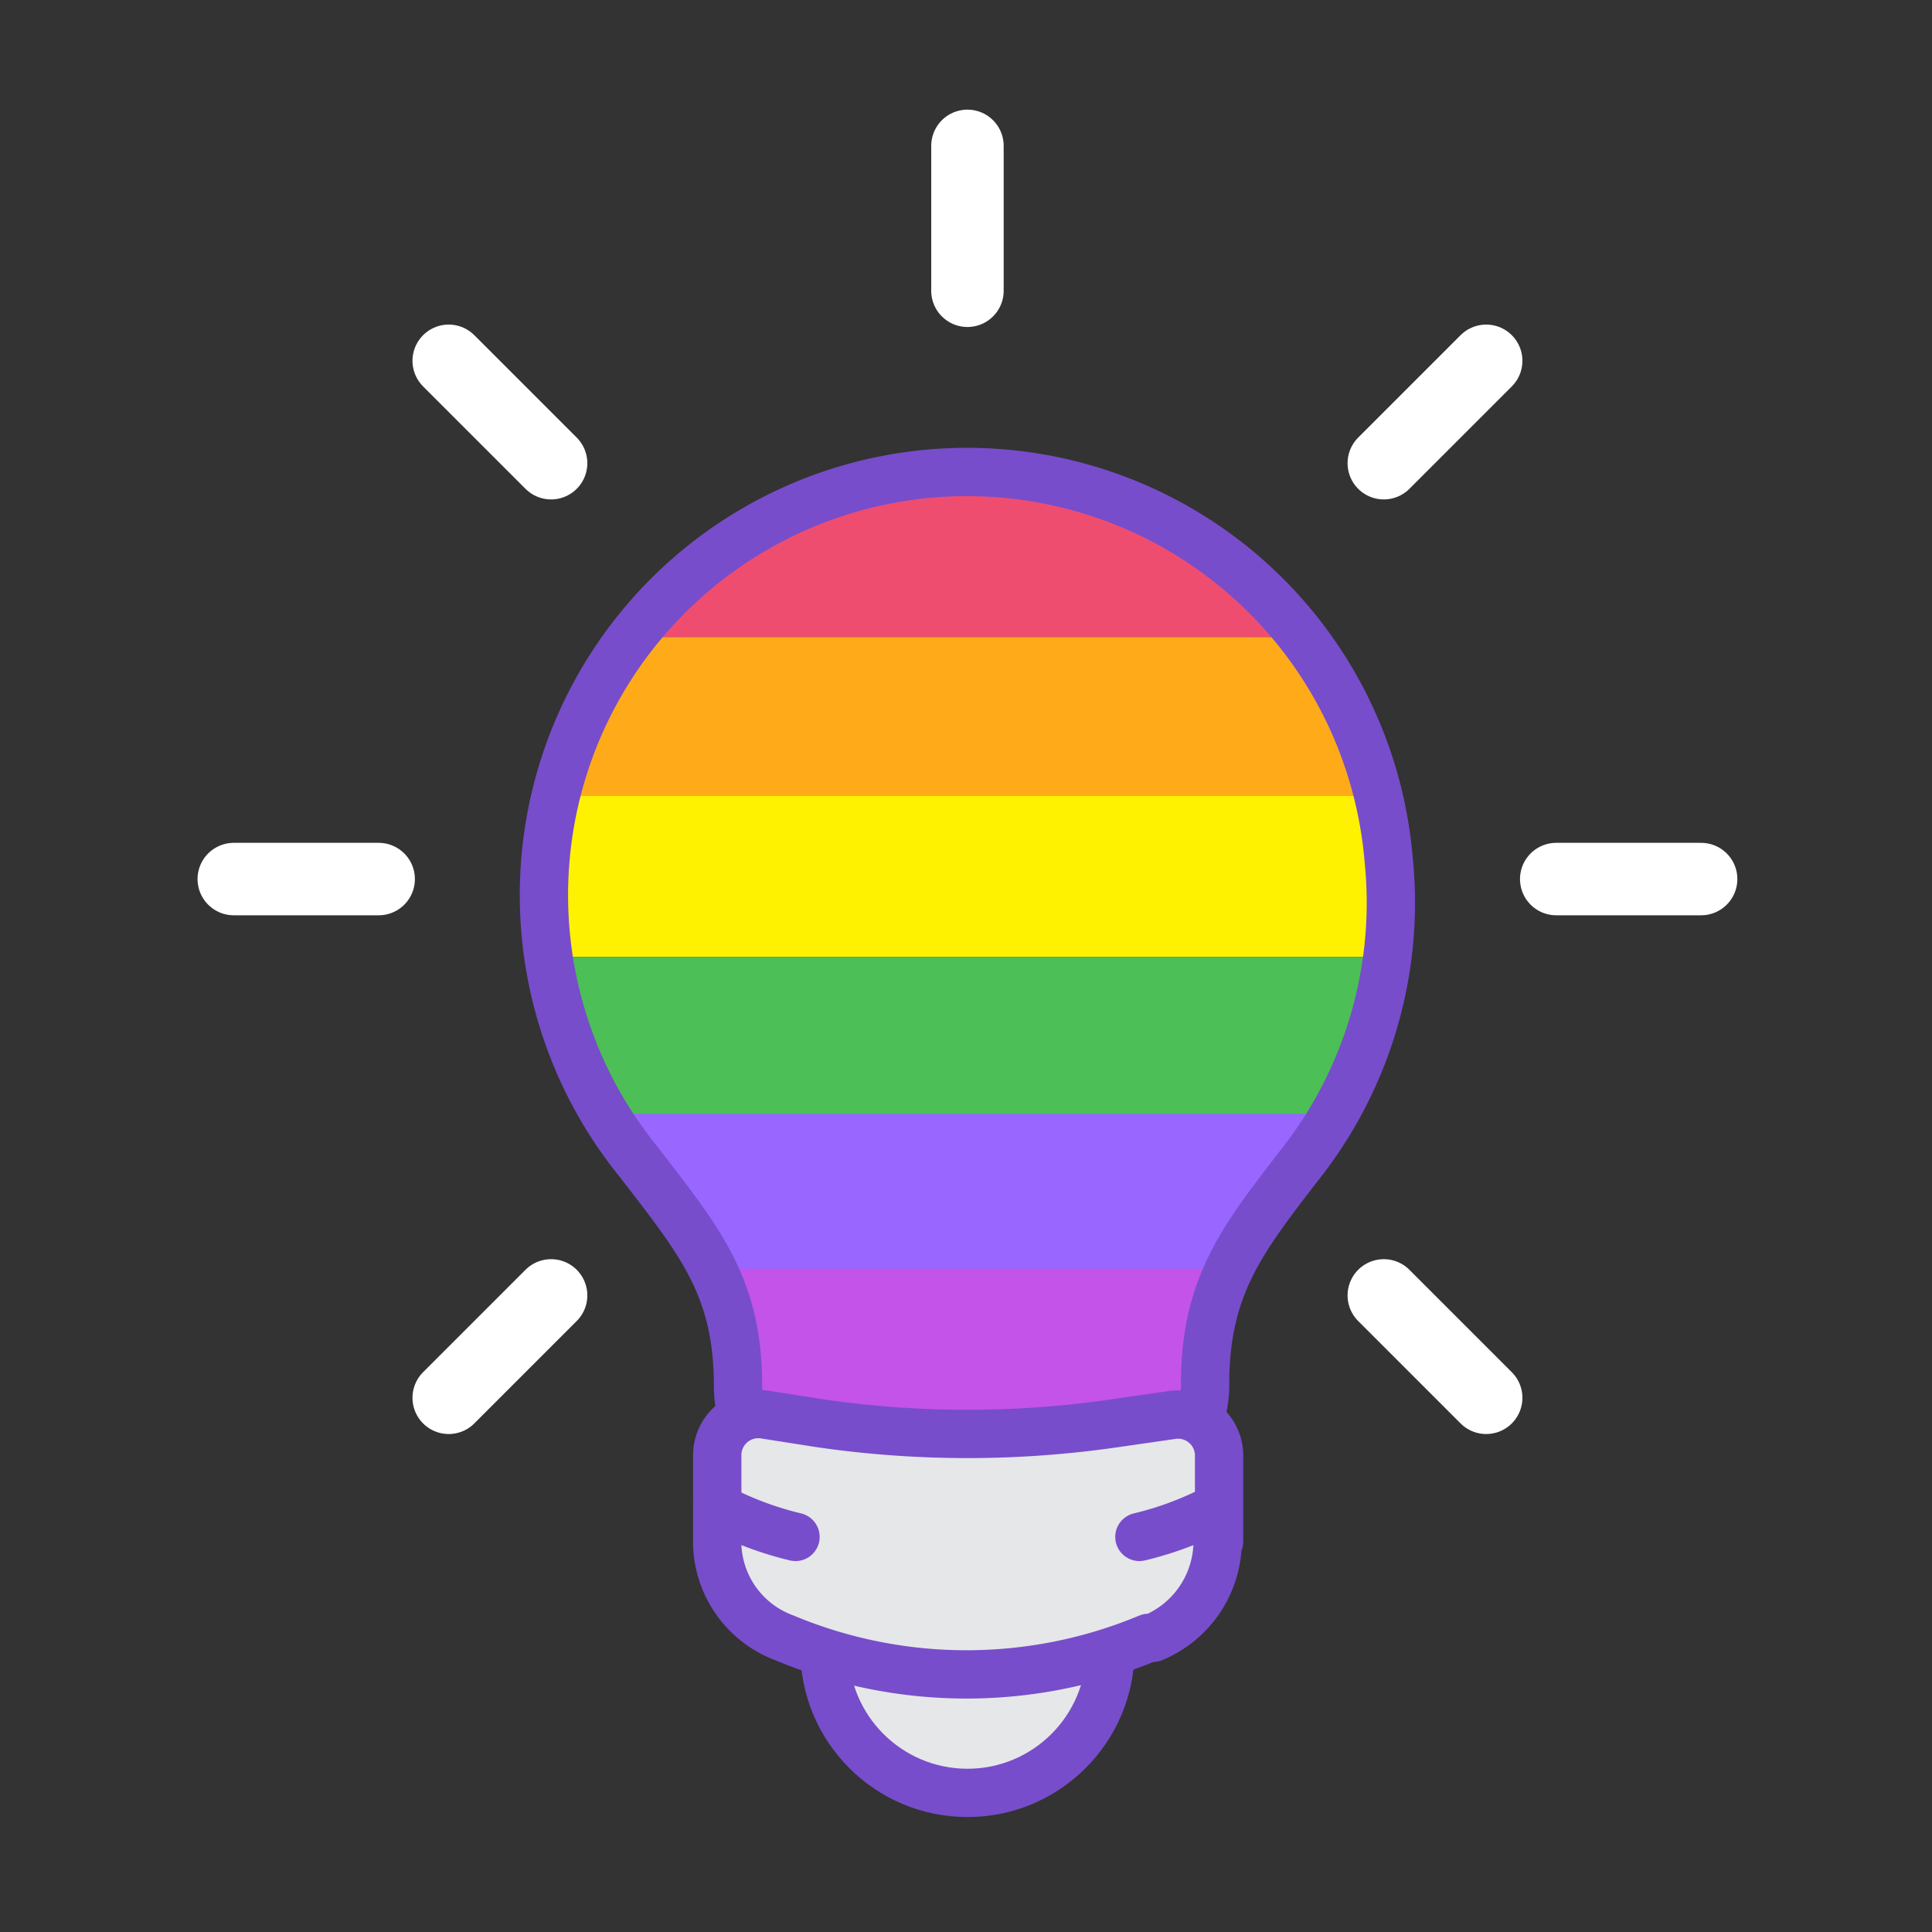 <svg id="Icon" xmlns="http://www.w3.org/2000/svg" viewBox="0 0 40 40"><rect x="0" y="0" width="40" height="40" fill="#333333" stroke="none"/><title>set-led-mystery</title><path d="M26.93,13.19H13.26A8.75,8.75,0,0,1,20.11,9.9a9.19,9.19,0,0,1,1,.06A8.68,8.68,0,0,1,26.93,13.19Z" fill="#ef4d70"/><path d="M28.59,16.48h-17a8.55,8.55,0,0,1,1.63-3.29H26.93A8.61,8.61,0,0,1,28.59,16.48Z" fill="#ffab19"/><path d="M28.79,19.81H11.44a7.46,7.46,0,0,1-.09-1.16,8.9,8.9,0,0,1,.27-2.17h17a8.88,8.88,0,0,1,.23,1.3A9.13,9.13,0,0,1,28.79,19.81Z" fill="#fff200"/><path d="M28.79,19.81a8.65,8.65,0,0,1-1.14,3.29H12.58a8.49,8.49,0,0,1-1.14-3.29H28.79Z" fill="#4cbf56"/><path d="M27.65,23.1A7.07,7.07,0,0,1,27,24a12.83,12.83,0,0,0-1.6,2.37H14.8a1.09,1.09,0,0,0-.08-0.19A13.87,13.87,0,0,0,13.21,24a7.34,7.34,0,0,1-.63-0.94H27.65Z" fill="#9966ff"/><path d="M25.43,26.27a6.4,6.4,0,0,0-.45,2.3,2.43,2.43,0,0,1-.13.82,0.81,0.81,0,0,0-.53-0.1l-1.18.17c-0.76.1-1.51,0.18-2.27,0.21H19.35c-0.76,0-1.51-.11-2.27-0.21l-1.18-.17a0.84,0.84,0,0,0-.52.09,2.27,2.27,0,0,1-.11-0.69,6.25,6.25,0,0,0-.47-2.42H25.43Z" fill="#c453ea"/><path d="M28.75,17.79A8.75,8.75,0,0,1,27,24c-1.26,1.63-2.05,2.6-2.05,4.66V28.57a2.36,2.36,0,0,1-1.31,2.2l0,0a8.11,8.11,0,0,1-7.06,0h0a2.31,2.31,0,0,1-1.3-2.08h0c0-2.06-.8-3-2.07-4.65A8.76,8.76,0,1,1,28.75,17.79Z" fill="none" stroke="#774dcb" stroke-linecap="round" stroke-linejoin="round"/><circle cx="20.03" cy="34.16" r="2.96" fill="#e6e7e8" stroke="#774dcb" stroke-linecap="round" stroke-linejoin="round"/><path d="M25.21,31.91a2.17,2.17,0,0,1-1.34,2l-0.09,0a9.77,9.77,0,0,1-7.54,0h0A2.13,2.13,0,0,1,14.85,32V30.14a0.85,0.85,0,0,1,1-.85L17,29.47a21.15,21.15,0,0,0,6.06,0l1.18-.17a0.85,0.85,0,0,1,1,.85v1.77Z" fill="#e6e7e8" stroke="#774dcb" stroke-linecap="round" stroke-linejoin="round"/><line x1="7.84" y1="18.2" x2="4.84" y2="18.2" fill="none" stroke="#fff" stroke-linecap="round" stroke-linejoin="round" stroke-width="1.5"/><line x1="35.22" y1="18.2" x2="32.22" y2="18.2" fill="none" stroke="#fff" stroke-linecap="round" stroke-linejoin="round" stroke-width="1.5"/><path d="M14.85,31.21a6.89,6.89,0,0,0,1.62.61" fill="#e6e7e8" stroke="#774dcb" stroke-linecap="round" stroke-linejoin="round"/><path d="M25.21,31.21a6.89,6.89,0,0,1-1.62.61" fill="#e6e7e8" stroke="#774dcb" stroke-linecap="round" stroke-linejoin="round"/><line x1="11.41" y1="26.82" x2="9.29" y2="28.94" fill="none" stroke="#fff" stroke-linecap="round" stroke-linejoin="round" stroke-width="1.5"/><line x1="30.77" y1="7.47" x2="28.65" y2="9.59" fill="none" stroke="#fff" stroke-linecap="round" stroke-linejoin="round" stroke-width="1.5"/><line x1="28.65" y1="26.82" x2="30.77" y2="28.94" fill="none" stroke="#fff" stroke-linecap="round" stroke-linejoin="round" stroke-width="1.5"/><line x1="9.29" y1="7.47" x2="11.41" y2="9.59" fill="none" stroke="#fff" stroke-linecap="round" stroke-linejoin="round" stroke-width="1.5"/><line x1="20.03" y1="3.02" x2="20.03" y2="6.02" fill="none" stroke="#fff" stroke-linecap="round" stroke-linejoin="round" stroke-width="1.5"/></svg>
